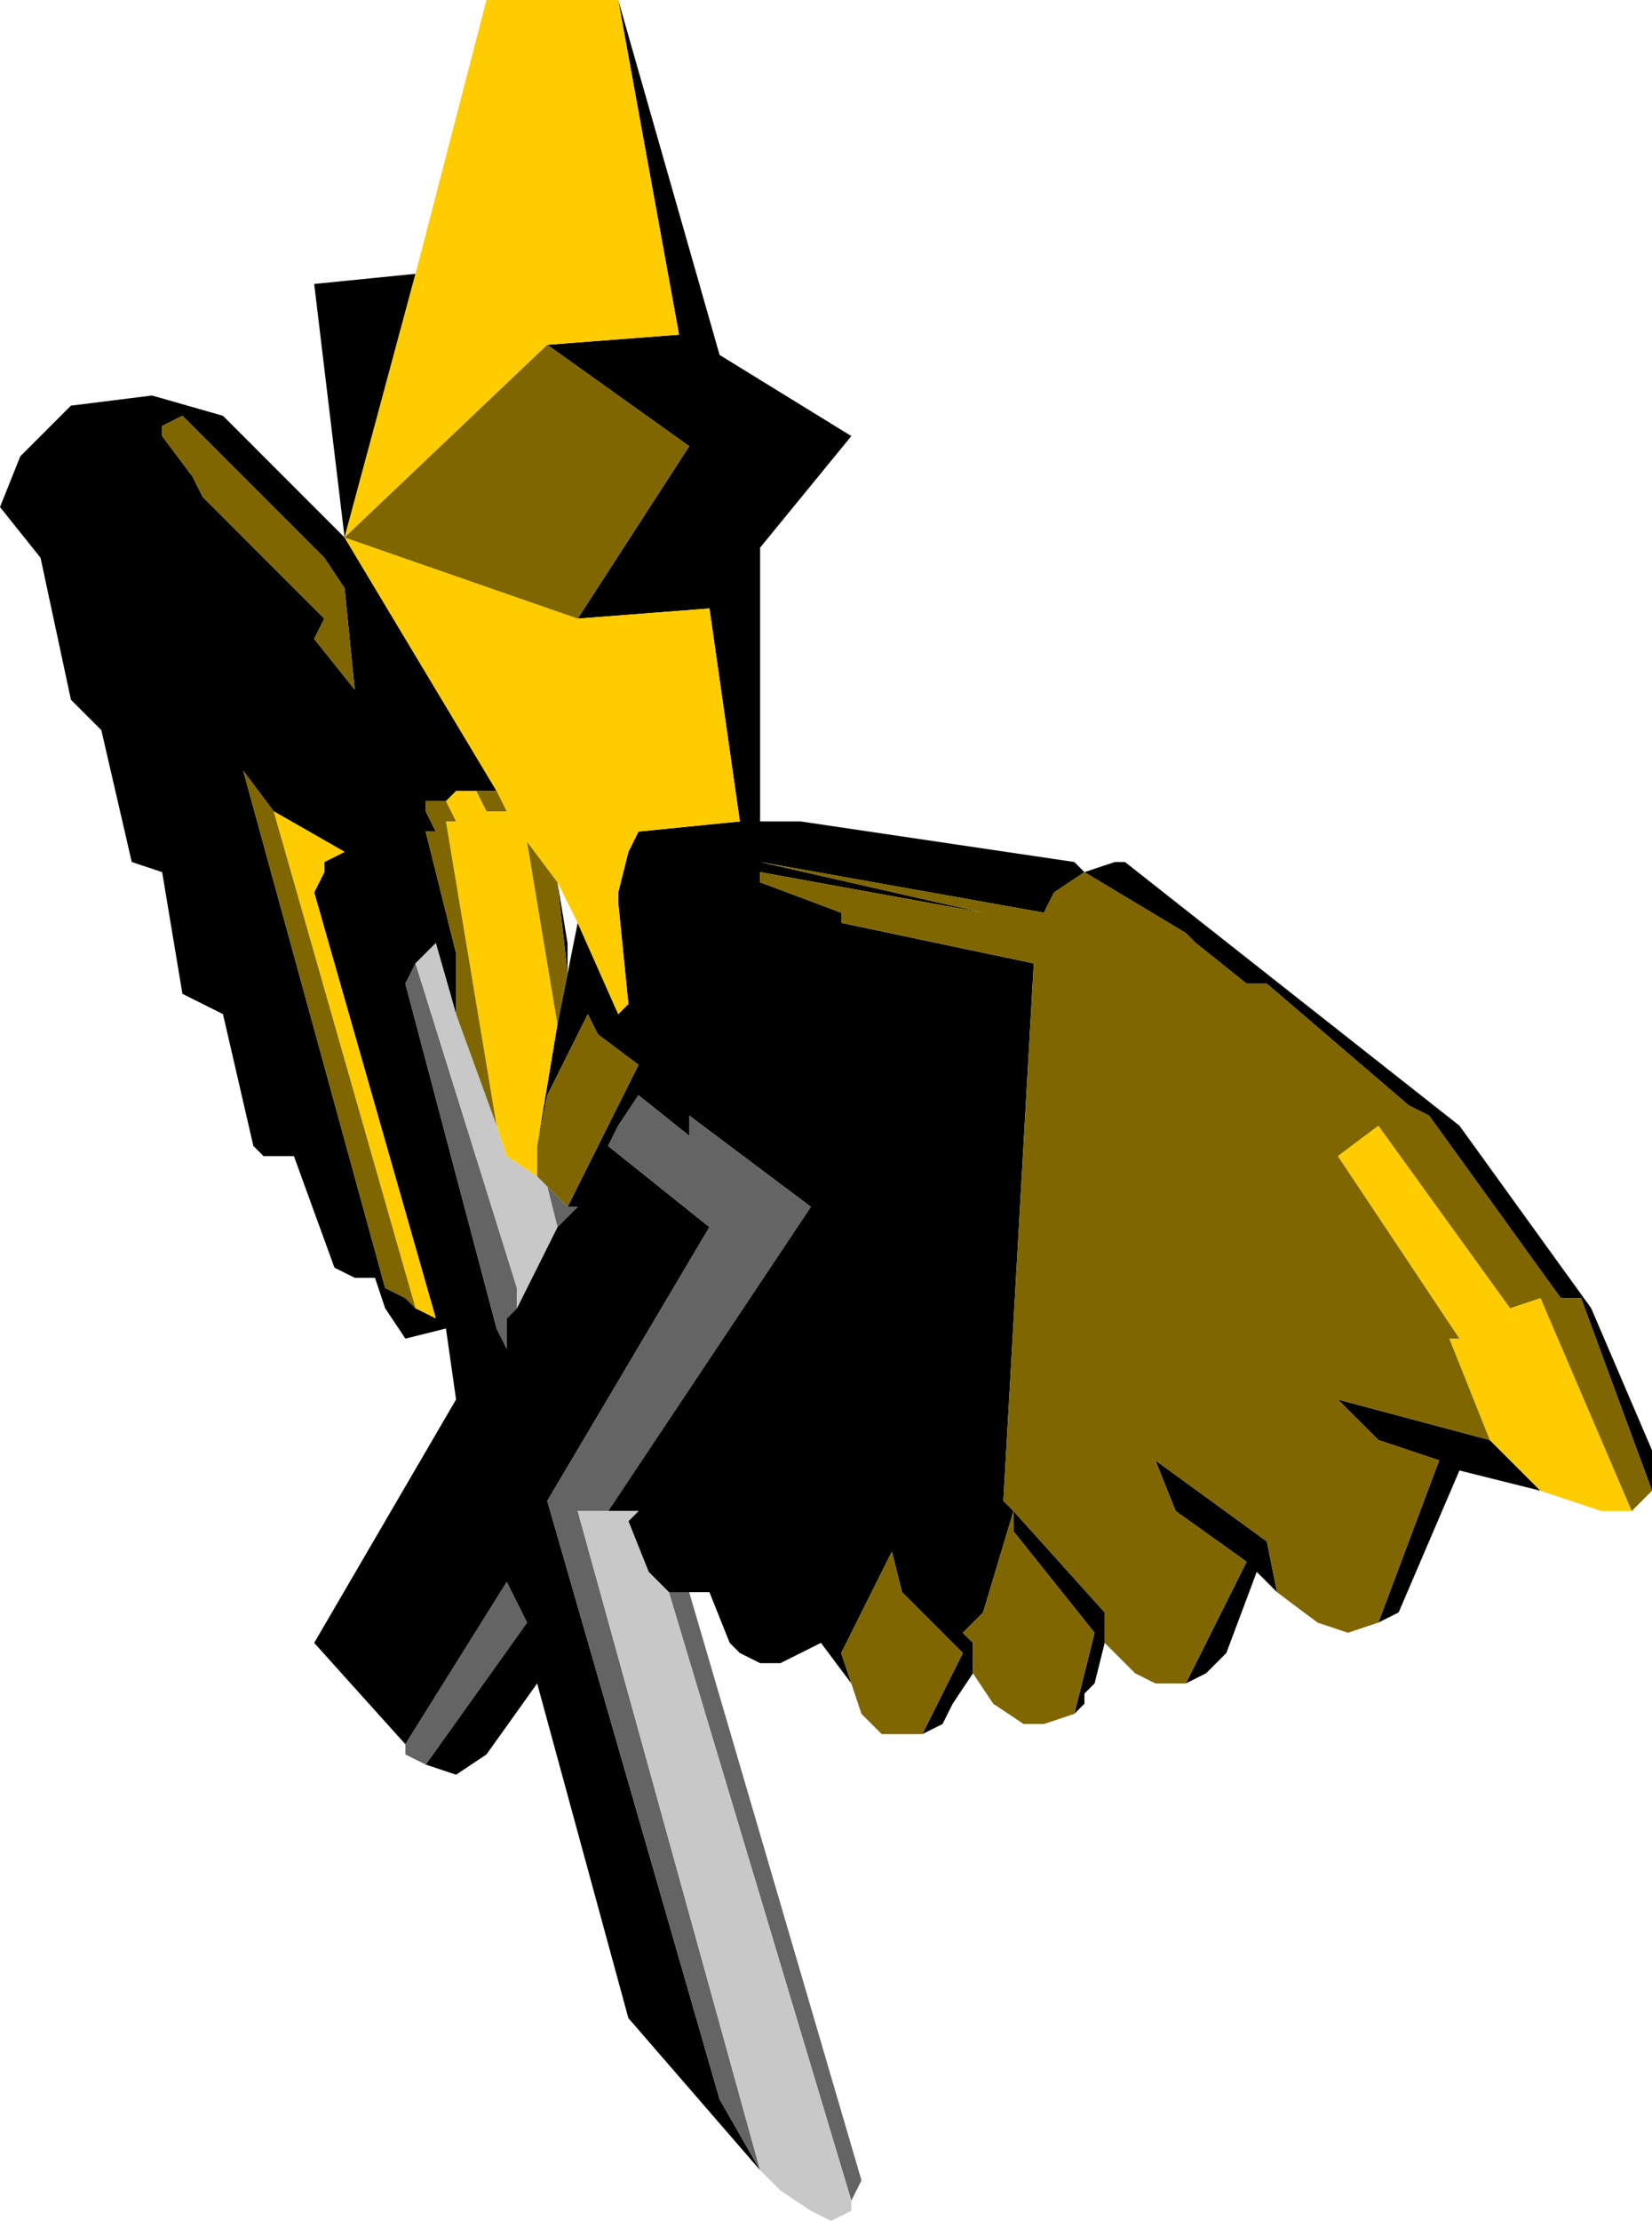 <?xml version="1.0" encoding="UTF-8" standalone="no"?>
<svg xmlns:ffdec="https://www.free-decompiler.com/flash" xmlns:xlink="http://www.w3.org/1999/xlink" ffdec:objectType="shape" height="10.95px" width="8.15px" xmlns="http://www.w3.org/2000/svg">
  <g transform="matrix(1.0, 0.0, 0.0, 1.0, -7.15, -0.95)">
    <path d="M10.0 5.5 L10.2 5.95 10.25 5.9 10.2 5.4 10.2 5.35 10.25 5.15 10.3 5.05 10.8 5.0 10.65 3.95 10.0 4.0 10.55 3.15 9.85 2.65 10.5 2.6 10.2 0.95 10.7 2.7 11.35 3.1 10.9 3.65 10.9 5.0 11.1 5.0 12.45 5.2 12.5 5.25 12.35 5.35 12.3 5.45 10.9 5.2 12.0 5.45 10.9 5.25 10.9 5.3 11.3 5.45 11.3 5.5 12.25 5.7 12.1 8.35 12.15 8.4 12.0 8.9 11.9 9.0 11.95 9.05 11.95 9.2 11.85 9.35 11.8 9.45 11.7 9.5 11.9 9.1 11.6 8.8 11.55 8.6 11.3 9.1 11.35 9.25 11.2 9.05 11.0 9.15 10.9 9.15 10.8 9.1 10.75 9.05 10.65 8.8 10.55 8.8 10.45 8.8 10.35 8.7 10.25 8.45 10.3 8.4 10.15 8.4 11.15 6.9 10.55 6.45 10.55 6.55 10.3 6.35 10.2 6.5 10.15 6.6 10.65 7.0 9.85 8.35 10.7 11.3 10.9 11.65 10.25 10.9 9.8 9.25 9.55 9.6 9.4 9.7 9.25 9.65 9.75 8.95 9.65 8.75 9.15 9.55 8.7 9.05 9.4 7.85 9.35 7.5 9.15 7.55 9.05 7.4 9.0 7.25 8.9 7.25 8.8 7.2 8.6 6.65 8.45 6.65 8.4 6.6 8.25 5.95 8.05 5.85 7.95 5.25 7.8 5.2 7.65 4.55 7.5 4.4 7.35 3.7 7.15 3.45 7.25 3.2 7.5 2.95 7.9 2.9 8.25 3.0 8.85 3.6 8.7 2.35 9.2 2.3 8.85 3.6 9.6 4.85 9.5 4.85 9.4 4.85 9.35 4.9 9.25 4.9 9.25 4.95 9.3 5.05 9.25 5.05 9.4 5.65 9.4 5.95 9.3 5.6 9.2 5.7 9.15 5.8 9.6 7.5 9.65 7.6 9.65 7.45 9.7 7.4 9.9 7.0 10.0 6.9 9.95 6.9 10.3 6.2 10.1 6.05 10.05 5.95 9.85 6.35 9.8 6.6 9.9 6.0 9.95 5.75 10.0 5.5 M15.3 8.3 L14.95 7.35 14.85 7.35 14.2 6.45 14.1 6.4 13.4 5.8 13.3 5.8 13.05 5.6 13.0 5.55 12.5 5.25 12.65 5.2 12.7 5.2 14.35 6.5 15.0 7.4 15.3 8.1 15.3 8.3 M14.5 8.05 L14.75 8.3 14.35 8.2 14.05 8.9 13.95 8.95 14.25 8.15 13.95 8.05 13.75 7.85 14.5 8.05 M12.45 9.4 L12.55 9.0 12.15 8.5 12.15 8.4 12.6 8.9 12.6 9.05 12.55 9.25 12.5 9.3 12.5 9.35 12.45 9.4 M13.0 9.25 L13.3 8.65 12.95 8.4 12.85 8.15 13.4 8.55 13.45 8.8 13.35 8.7 13.2 9.1 13.1 9.2 13.0 9.25 M8.5 4.95 L8.35 4.75 9.05 7.3 9.15 7.35 9.2 7.4 9.3 7.45 8.7 5.35 8.75 5.25 8.75 5.2 8.85 5.15 8.5 4.95 M8.05 3.0 L7.95 3.05 7.95 3.1 8.1 3.3 8.15 3.4 8.75 4.0 8.7 4.1 8.9 4.35 8.85 3.85 8.75 3.7 8.05 3.0 M9.95 5.75 L9.9 5.3 9.95 5.6 9.95 5.75" fill="#000000" fill-rule="evenodd" stroke="none"/>
    <path d="M9.95 6.9 L10.0 6.9 9.9 7.0 9.85 6.8 9.95 6.9 M9.7 7.4 L9.65 7.45 9.65 7.6 9.6 7.5 9.15 5.8 9.2 5.7 9.7 7.3 9.7 7.4 M9.15 9.55 L9.65 8.75 9.75 8.95 9.25 9.65 9.15 9.6 9.15 9.55 M10.9 11.65 L10.7 11.3 9.85 8.35 10.65 7.0 10.15 6.6 10.2 6.5 10.3 6.35 10.55 6.55 10.55 6.45 11.15 6.9 10.15 8.4 10.0 8.4 10.9 11.65 M10.45 8.8 L10.55 8.8 11.4 11.7 11.35 11.8 10.45 8.8" fill="#646464" fill-rule="evenodd" stroke="none"/>
    <path d="M9.9 7.0 L9.7 7.4 9.7 7.3 9.2 5.7 9.3 5.6 9.4 5.95 9.6 6.5 9.65 6.65 9.8 6.75 9.85 6.8 9.9 7.0 M10.15 8.4 L10.3 8.4 10.25 8.45 10.35 8.7 10.45 8.8 11.35 11.8 11.35 11.85 11.25 11.9 11.15 11.85 11.0 11.75 10.9 11.65 10.0 8.4 10.15 8.4" fill="#c8c8c8" fill-rule="evenodd" stroke="none"/>
    <path d="M10.0 4.0 L10.65 3.95 10.8 5.0 10.3 5.05 10.25 5.15 10.2 5.35 10.2 5.4 10.25 5.9 10.2 5.95 10.0 5.5 9.9 5.3 9.75 5.1 9.9 6.0 9.8 6.6 9.8 6.75 9.65 6.65 9.6 6.5 9.35 5.0 9.4 5.0 9.35 4.9 9.4 4.85 9.5 4.85 9.55 4.95 9.65 4.95 9.6 4.85 8.85 3.6 10.0 4.0 M10.2 0.95 L10.5 2.6 9.85 2.65 8.85 3.6 9.2 2.3 9.55 0.95 10.2 0.95 M14.5 8.05 L14.3 7.55 14.35 7.55 13.75 6.65 13.95 6.5 14.6 7.4 14.75 7.35 15.2 8.4 15.05 8.4 14.75 8.3 14.5 8.05 M8.5 4.95 L8.85 5.15 8.75 5.2 8.75 5.25 8.7 5.35 9.3 7.45 9.2 7.4 8.5 4.95" fill="#ffcc00" fill-rule="evenodd" stroke="none"/>
    <path d="M9.95 5.75 L9.9 6.0 9.75 5.1 9.9 5.3 9.95 5.75 M9.8 6.6 L9.85 6.35 10.05 5.95 10.1 6.05 10.3 6.2 9.95 6.9 9.85 6.8 9.8 6.75 9.8 6.6 M9.4 5.95 L9.4 5.65 9.25 5.05 9.3 5.05 9.25 4.95 9.25 4.9 9.35 4.9 9.4 5.0 9.35 5.0 9.6 6.5 9.4 5.95 M9.5 4.85 L9.6 4.85 9.65 4.95 9.55 4.95 9.5 4.85 M11.35 9.25 L11.3 9.1 11.55 8.6 11.6 8.8 11.9 9.1 11.7 9.5 11.5 9.5 11.4 9.4 11.35 9.25 M11.95 9.2 L11.95 9.05 11.9 9.0 12.0 8.9 12.15 8.4 12.1 8.35 12.25 5.7 11.3 5.5 11.3 5.45 10.9 5.3 10.9 5.25 12.0 5.45 10.9 5.2 12.3 5.45 12.35 5.35 12.5 5.25 13.0 5.55 13.05 5.6 13.3 5.8 13.4 5.8 14.1 6.4 14.2 6.45 14.85 7.35 14.95 7.35 15.3 8.3 15.2 8.4 14.75 7.35 14.6 7.4 13.95 6.5 13.75 6.65 14.35 7.55 14.3 7.55 14.5 8.05 13.75 7.85 13.95 8.05 14.25 8.15 13.95 8.95 13.8 9.0 13.65 8.95 13.45 8.8 13.4 8.55 12.85 8.15 12.95 8.4 13.3 8.65 13.0 9.25 12.85 9.25 12.75 9.2 12.6 9.05 12.6 8.9 12.15 8.4 12.15 8.5 12.55 9.0 12.45 9.4 12.3 9.45 12.2 9.45 12.05 9.35 11.95 9.2 M9.85 2.65 L10.55 3.15 10.0 4.0 8.85 3.6 9.85 2.65 M8.05 3.0 L8.75 3.7 8.85 3.85 8.9 4.35 8.7 4.1 8.75 4.0 8.15 3.4 8.1 3.3 7.95 3.1 7.95 3.05 8.05 3.0 M9.2 7.4 L9.15 7.35 9.05 7.3 8.35 4.75 8.5 4.95 9.2 7.4" fill="#7f6600" fill-rule="evenodd" stroke="none"/>
  </g>
</svg>
